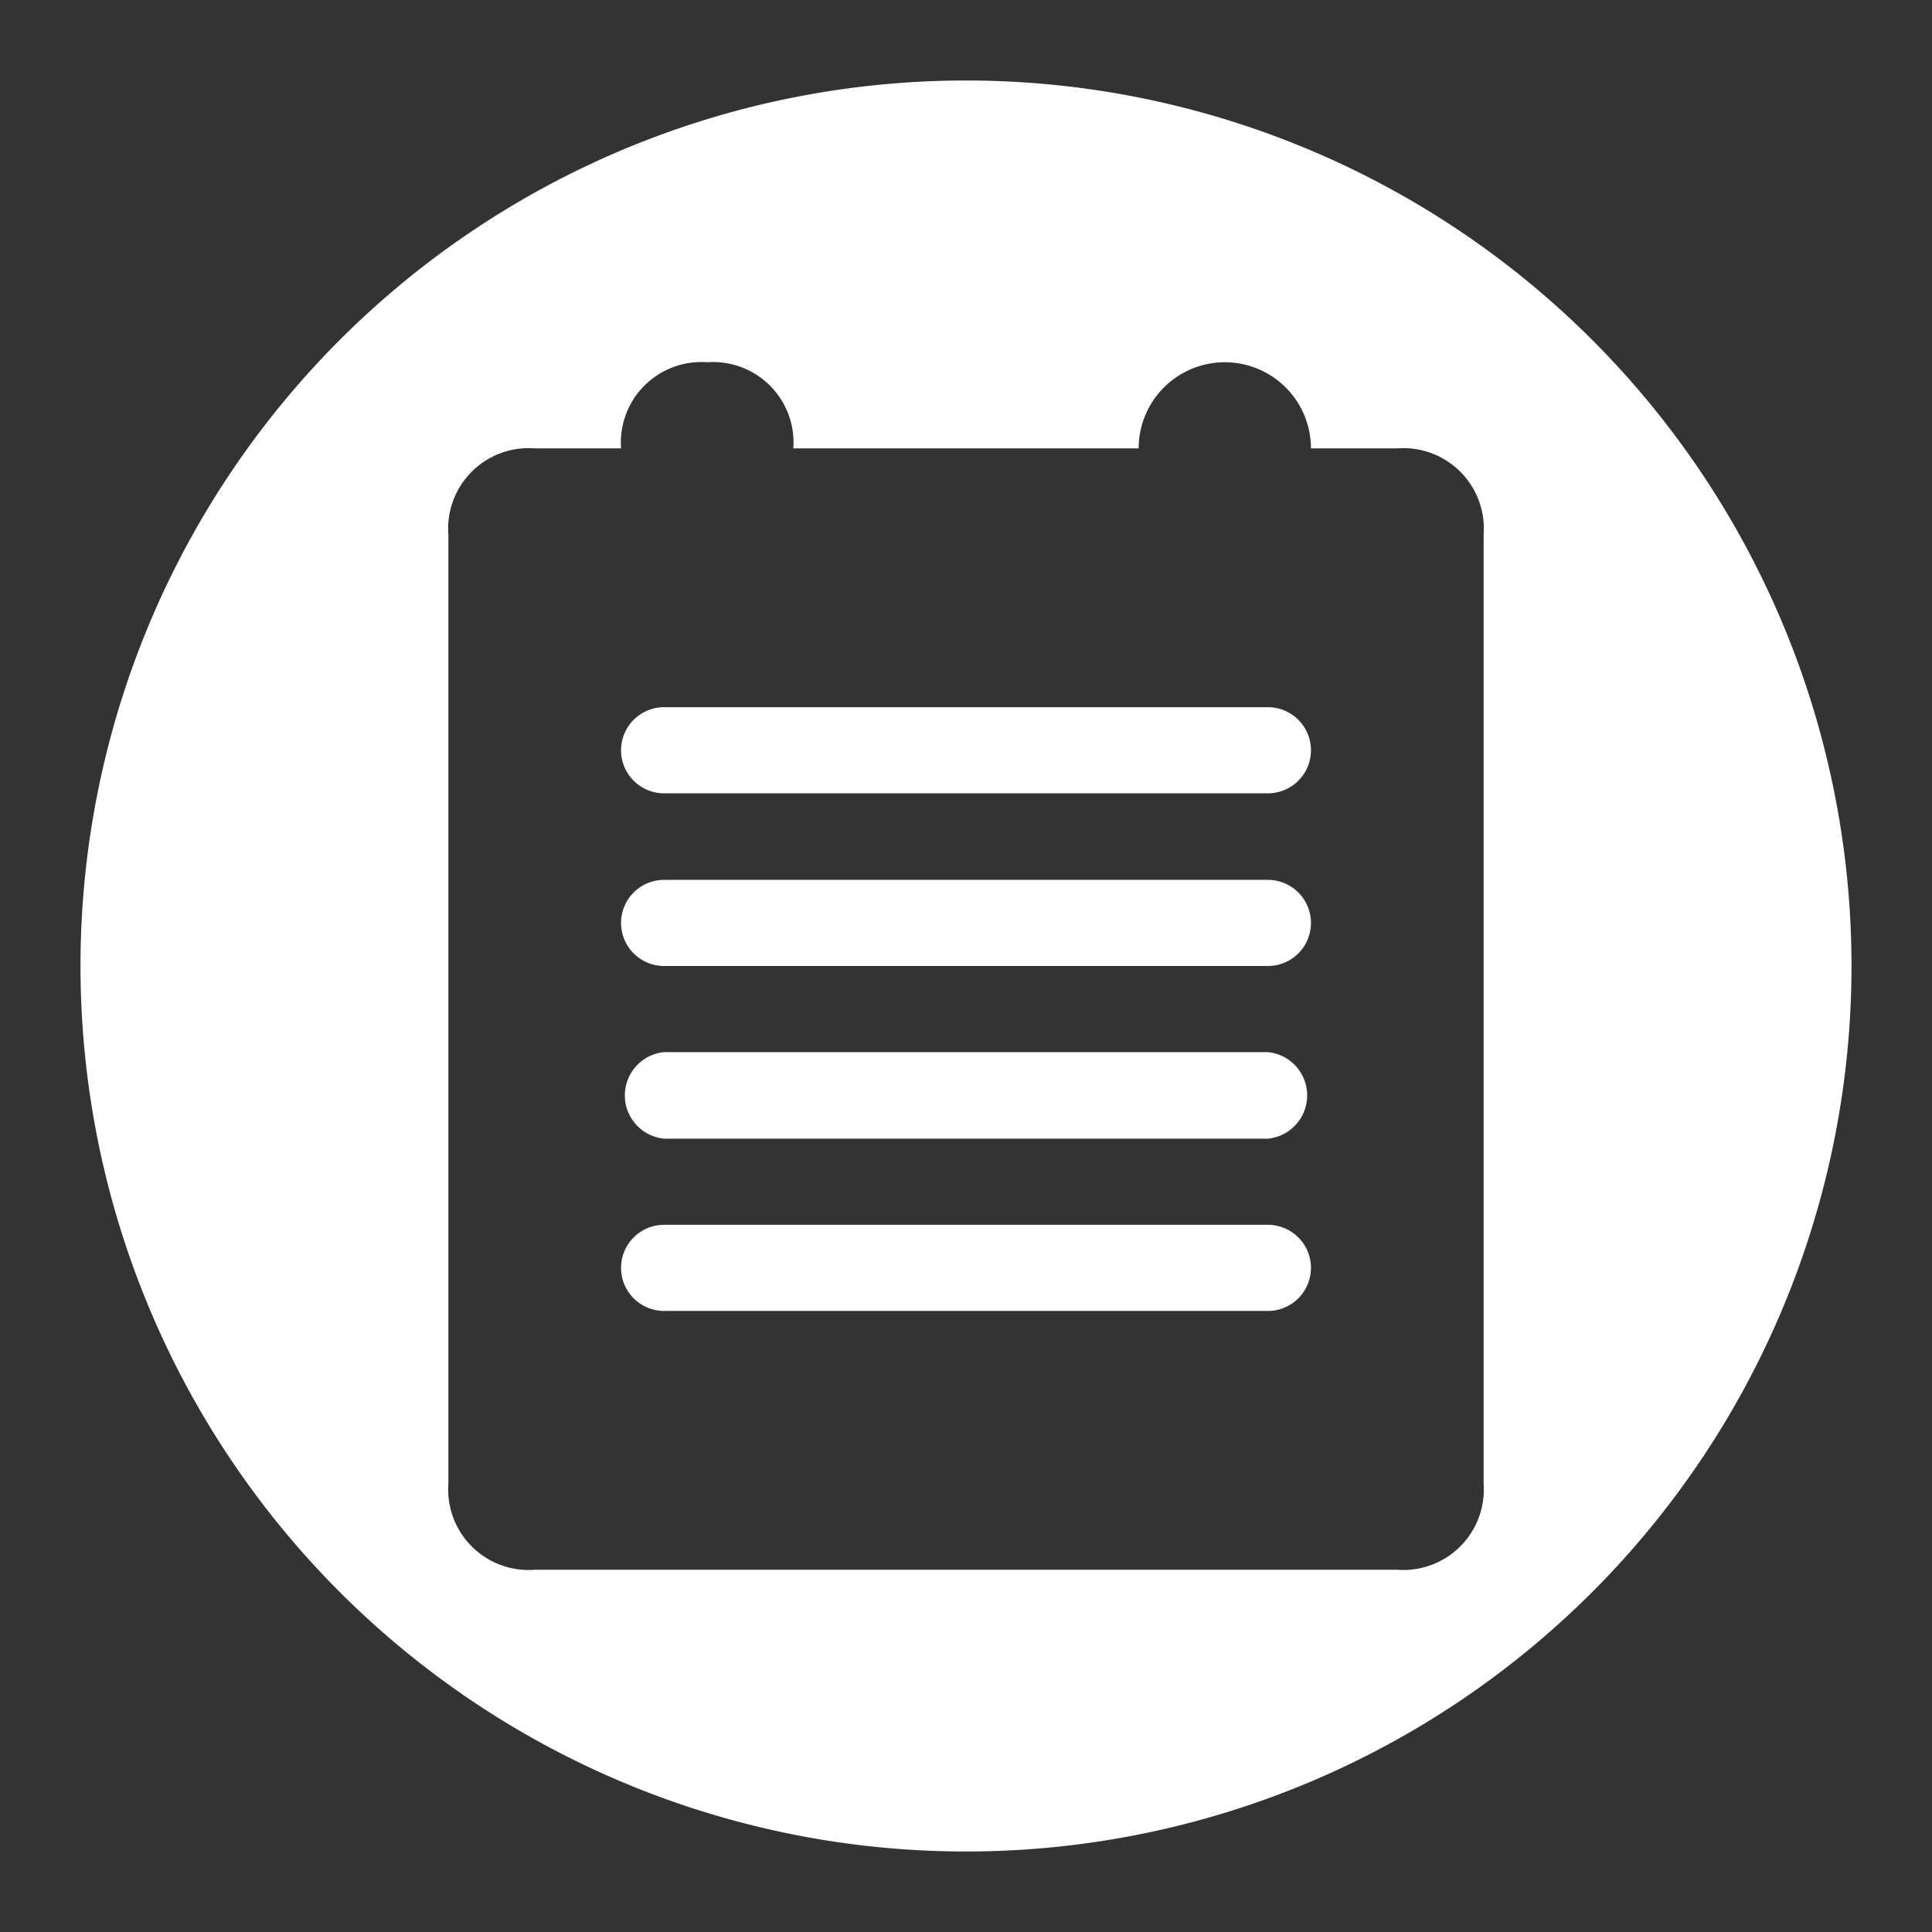 <svg id="Layer_1" data-name="Layer 1" xmlns="http://www.w3.org/2000/svg" viewBox="0 0 48 48"><rect x="0" y="0" width="48" height="48" fill="#333333" stroke="none"/><defs><style>.cls-1{fill:#fff;}</style></defs><title>firefox notes</title><path class="cls-1" d="M31.5,26.14h-15a1.08,1.08,0,0,0,0,2.15h15a1.08,1.08,0,0,0,0-2.15Z"/><path class="cls-1" d="M31.5,30.43h-15a1.07,1.07,0,0,0,0,2.14h15a1.07,1.07,0,0,0,0-2.14Z"/><path class="cls-1" d="M31.5,21.86h-15a1.07,1.07,0,0,0,0,2.14h15a1.07,1.07,0,0,0,0-2.14Z"/><path class="cls-1" d="M31.5,17.57h-15a1.07,1.07,0,0,0,0,2.14h15a1.07,1.07,0,0,0,0-2.14Z"/><path class="cls-1" d="M24,2A22,22,0,1,0,46,24,22,22,0,0,0,24,2ZM36.86,36.86A2,2,0,0,1,34.71,39H13.29a2,2,0,0,1-2.15-2.14V13.29a2,2,0,0,1,2.15-2.15h2.14A2,2,0,0,1,17.57,9a2,2,0,0,1,2.14,2.14h8.58a2.14,2.14,0,0,1,4.28,0h2.14a2,2,0,0,1,2.15,2.15Z"/></svg>